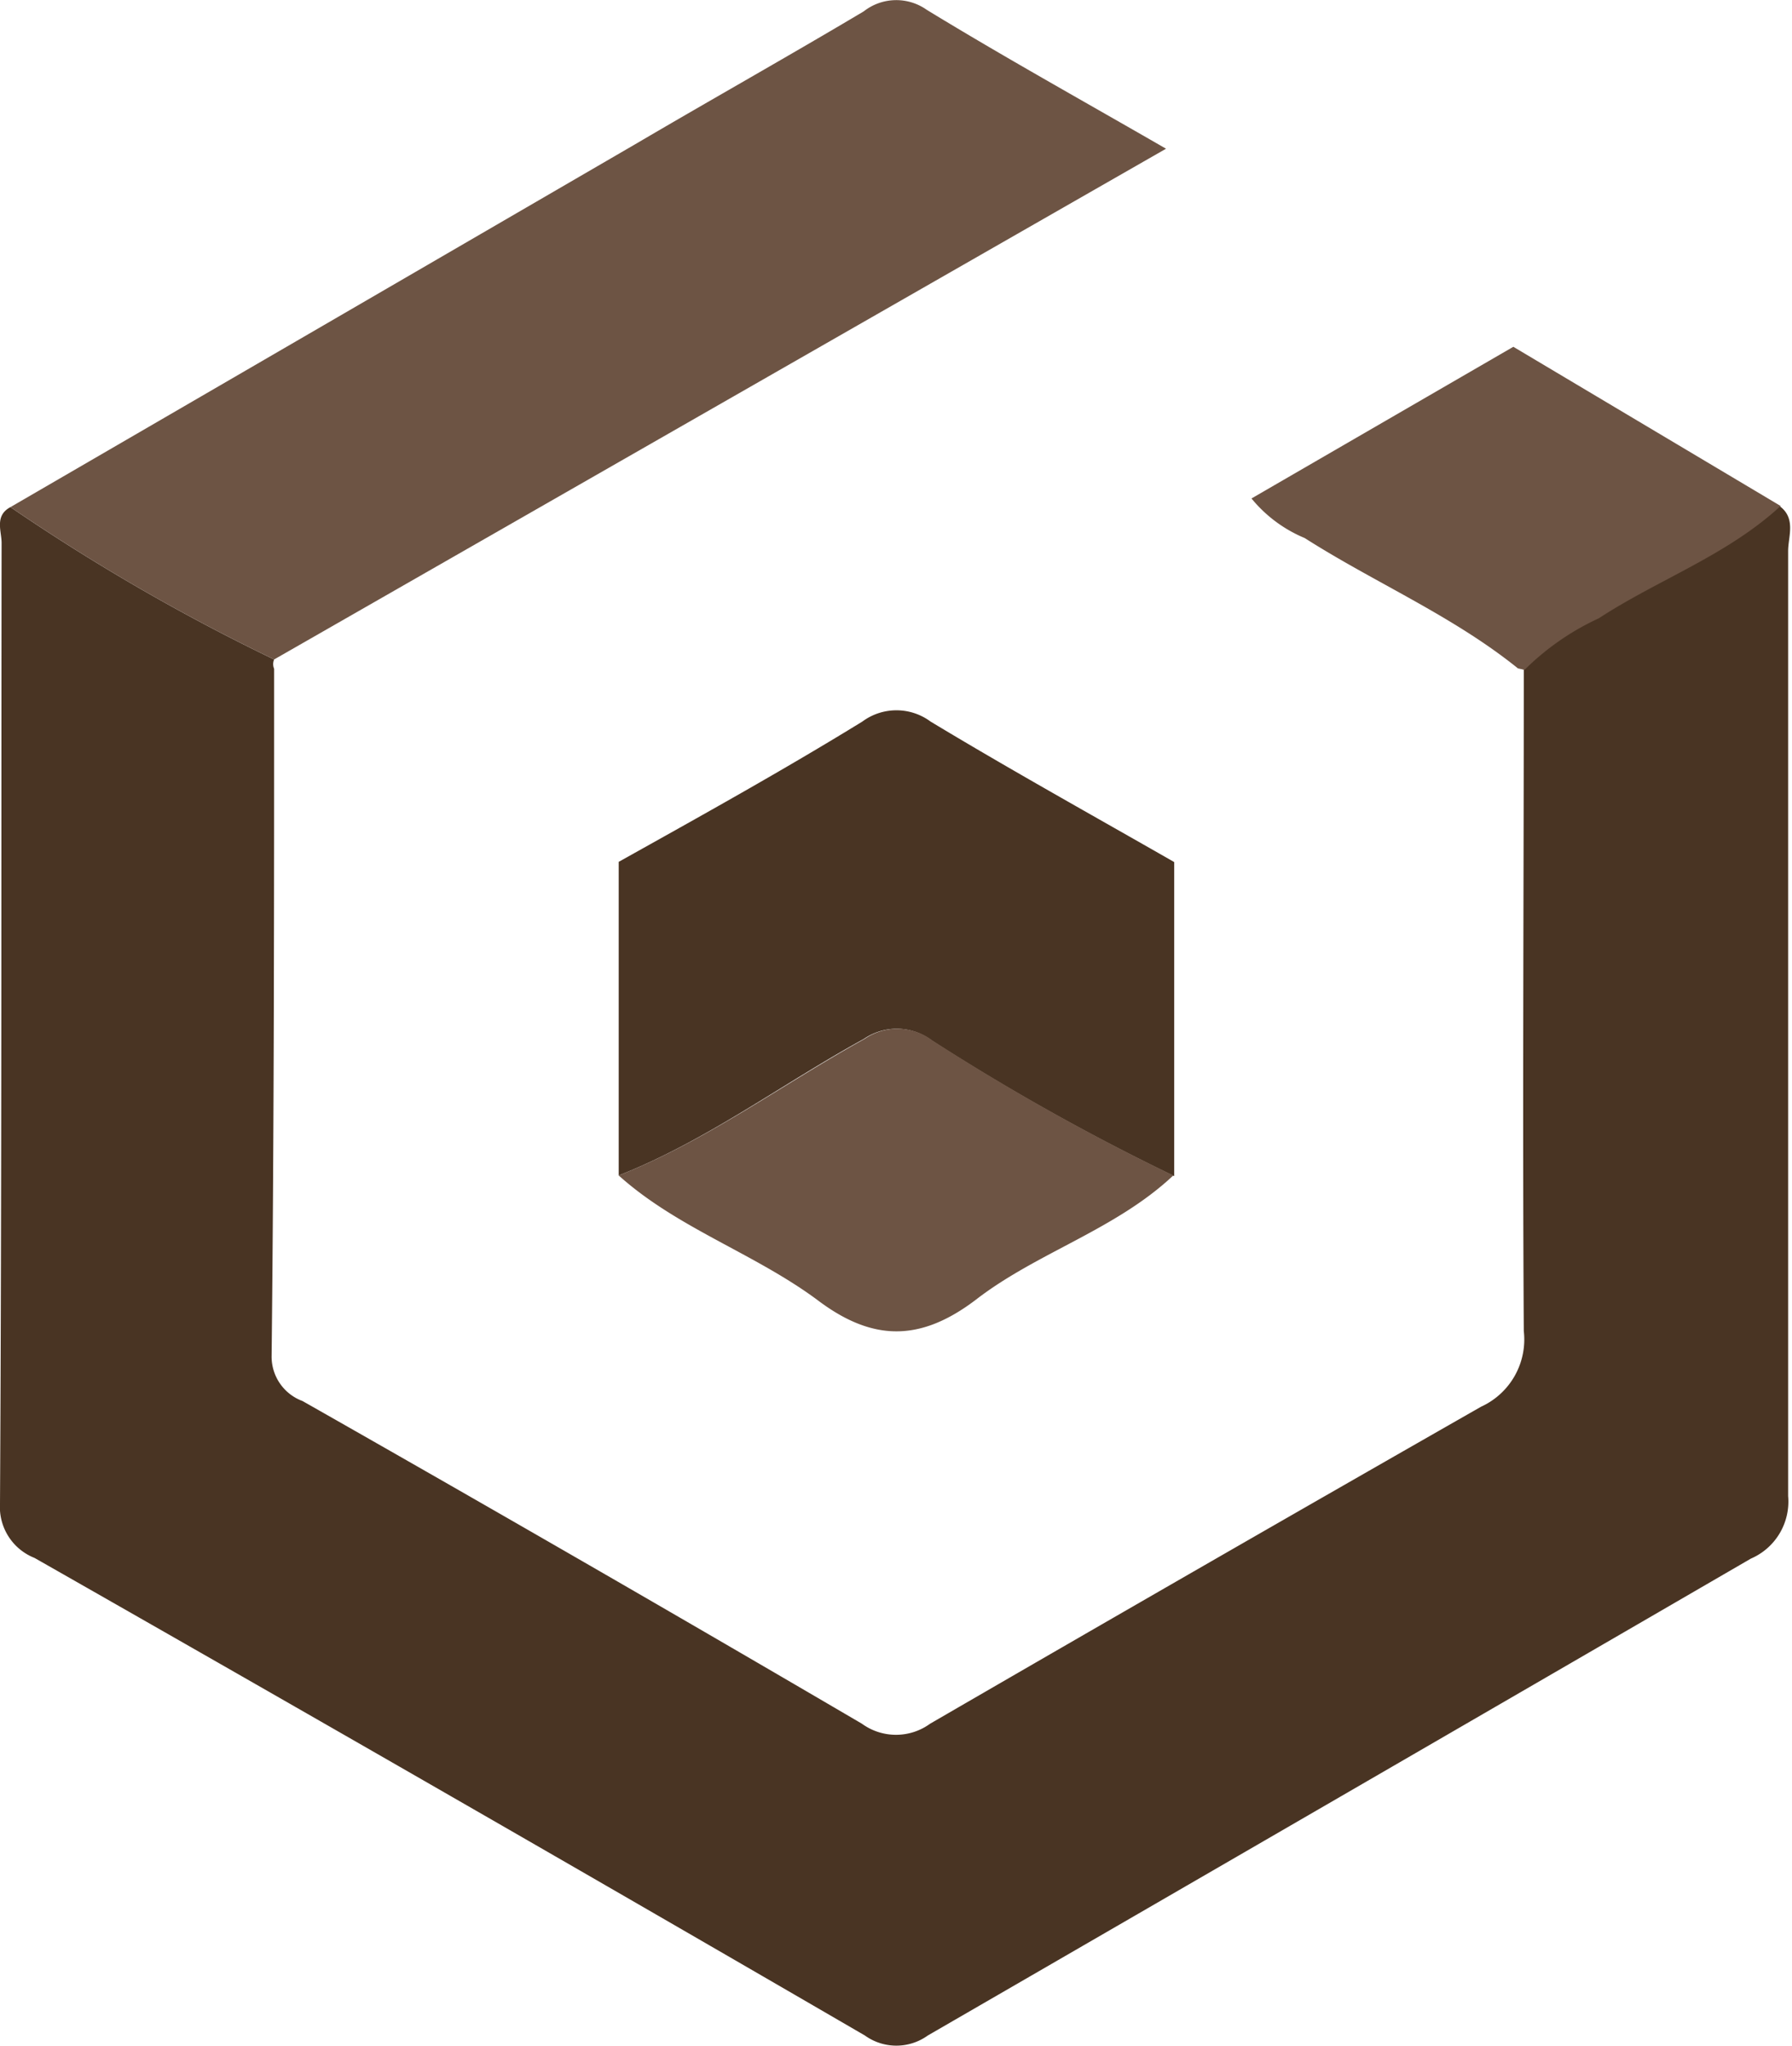 <svg xmlns="http://www.w3.org/2000/svg" viewBox="0 0 78.84 89.97"><defs><style>.cls-1{fill:#493423;}.cls-2{fill:#6d5444;}</style></defs><g id="Calque_2" data-name="Calque 2"><g id="Calque_1-2" data-name="Calque 1"><path class="cls-1" d="M12.06,29a.53.53,0,0,0,0,.41c0,10.07,0,20.13-.11,30.2a2.08,2.08,0,0,0,1.36,2q12.33,7,24.61,14.19a2.55,2.55,0,0,0,3,0q12.08-7,24.24-13.94a3.25,3.25,0,0,0,1.88-3.33c-.06-9.69,0-19.39,0-29.09a11.38,11.38,0,0,1,3.22-2.27c2.65-1.7,5.7-2.77,8-4.94.78.54.41,1.36.41,2,0,13.85,0,27.71,0,41.56a2.73,2.73,0,0,1-1.64,2.75Q59,79,40.82,89.51a2.37,2.37,0,0,1-2.77,0q-18.22-10.58-36.53-21A2.41,2.41,0,0,1,0,66.11C.08,52,.05,38,.07,23.88c0-.53-.32-1.2.39-1.58A89.17,89.17,0,0,0,12.06,29Z"/><path class="cls-2" d="M12.06,29A89.17,89.17,0,0,1,.46,22.3q13.79-8,27.56-16C31.34,4.35,34.69,2.47,38,.5A2.32,2.32,0,0,1,40.77.43c3.39,2.07,6.87,4,10.53,6.11Z"/><path class="cls-1" d="M27.22,51.69q0-6.88,0-13.79c3.58-2,7.19-4,10.72-6.17a2.52,2.52,0,0,1,3,0c3.53,2.13,7.14,4.13,10.72,6.18q0,6.9,0,13.81A99.81,99.81,0,0,1,41,45.76a2.56,2.56,0,0,0-3-.07C34.41,47.66,31.08,50.17,27.22,51.69Z"/><path class="cls-2" d="M67.07,29.46l-.29-.07c-2.88-2.32-6.29-3.76-9.38-5.73a6,6,0,0,1-2.34-1.74l11.52-6.67,11.76,7c-2.35,2.17-5.4,3.24-8,4.94A11.38,11.38,0,0,0,67.07,29.46Z"/><path class="cls-2" d="M27.22,51.69c3.86-1.52,7.19-4,10.81-6a2.56,2.56,0,0,1,3,.07,99.81,99.81,0,0,0,10.59,5.93c-2.54,2.39-6,3.39-8.68,5.46-2.47,1.88-4.58,1.84-7,0C33.16,55.1,29.79,54,27.22,51.69Z"/></g></g></svg>